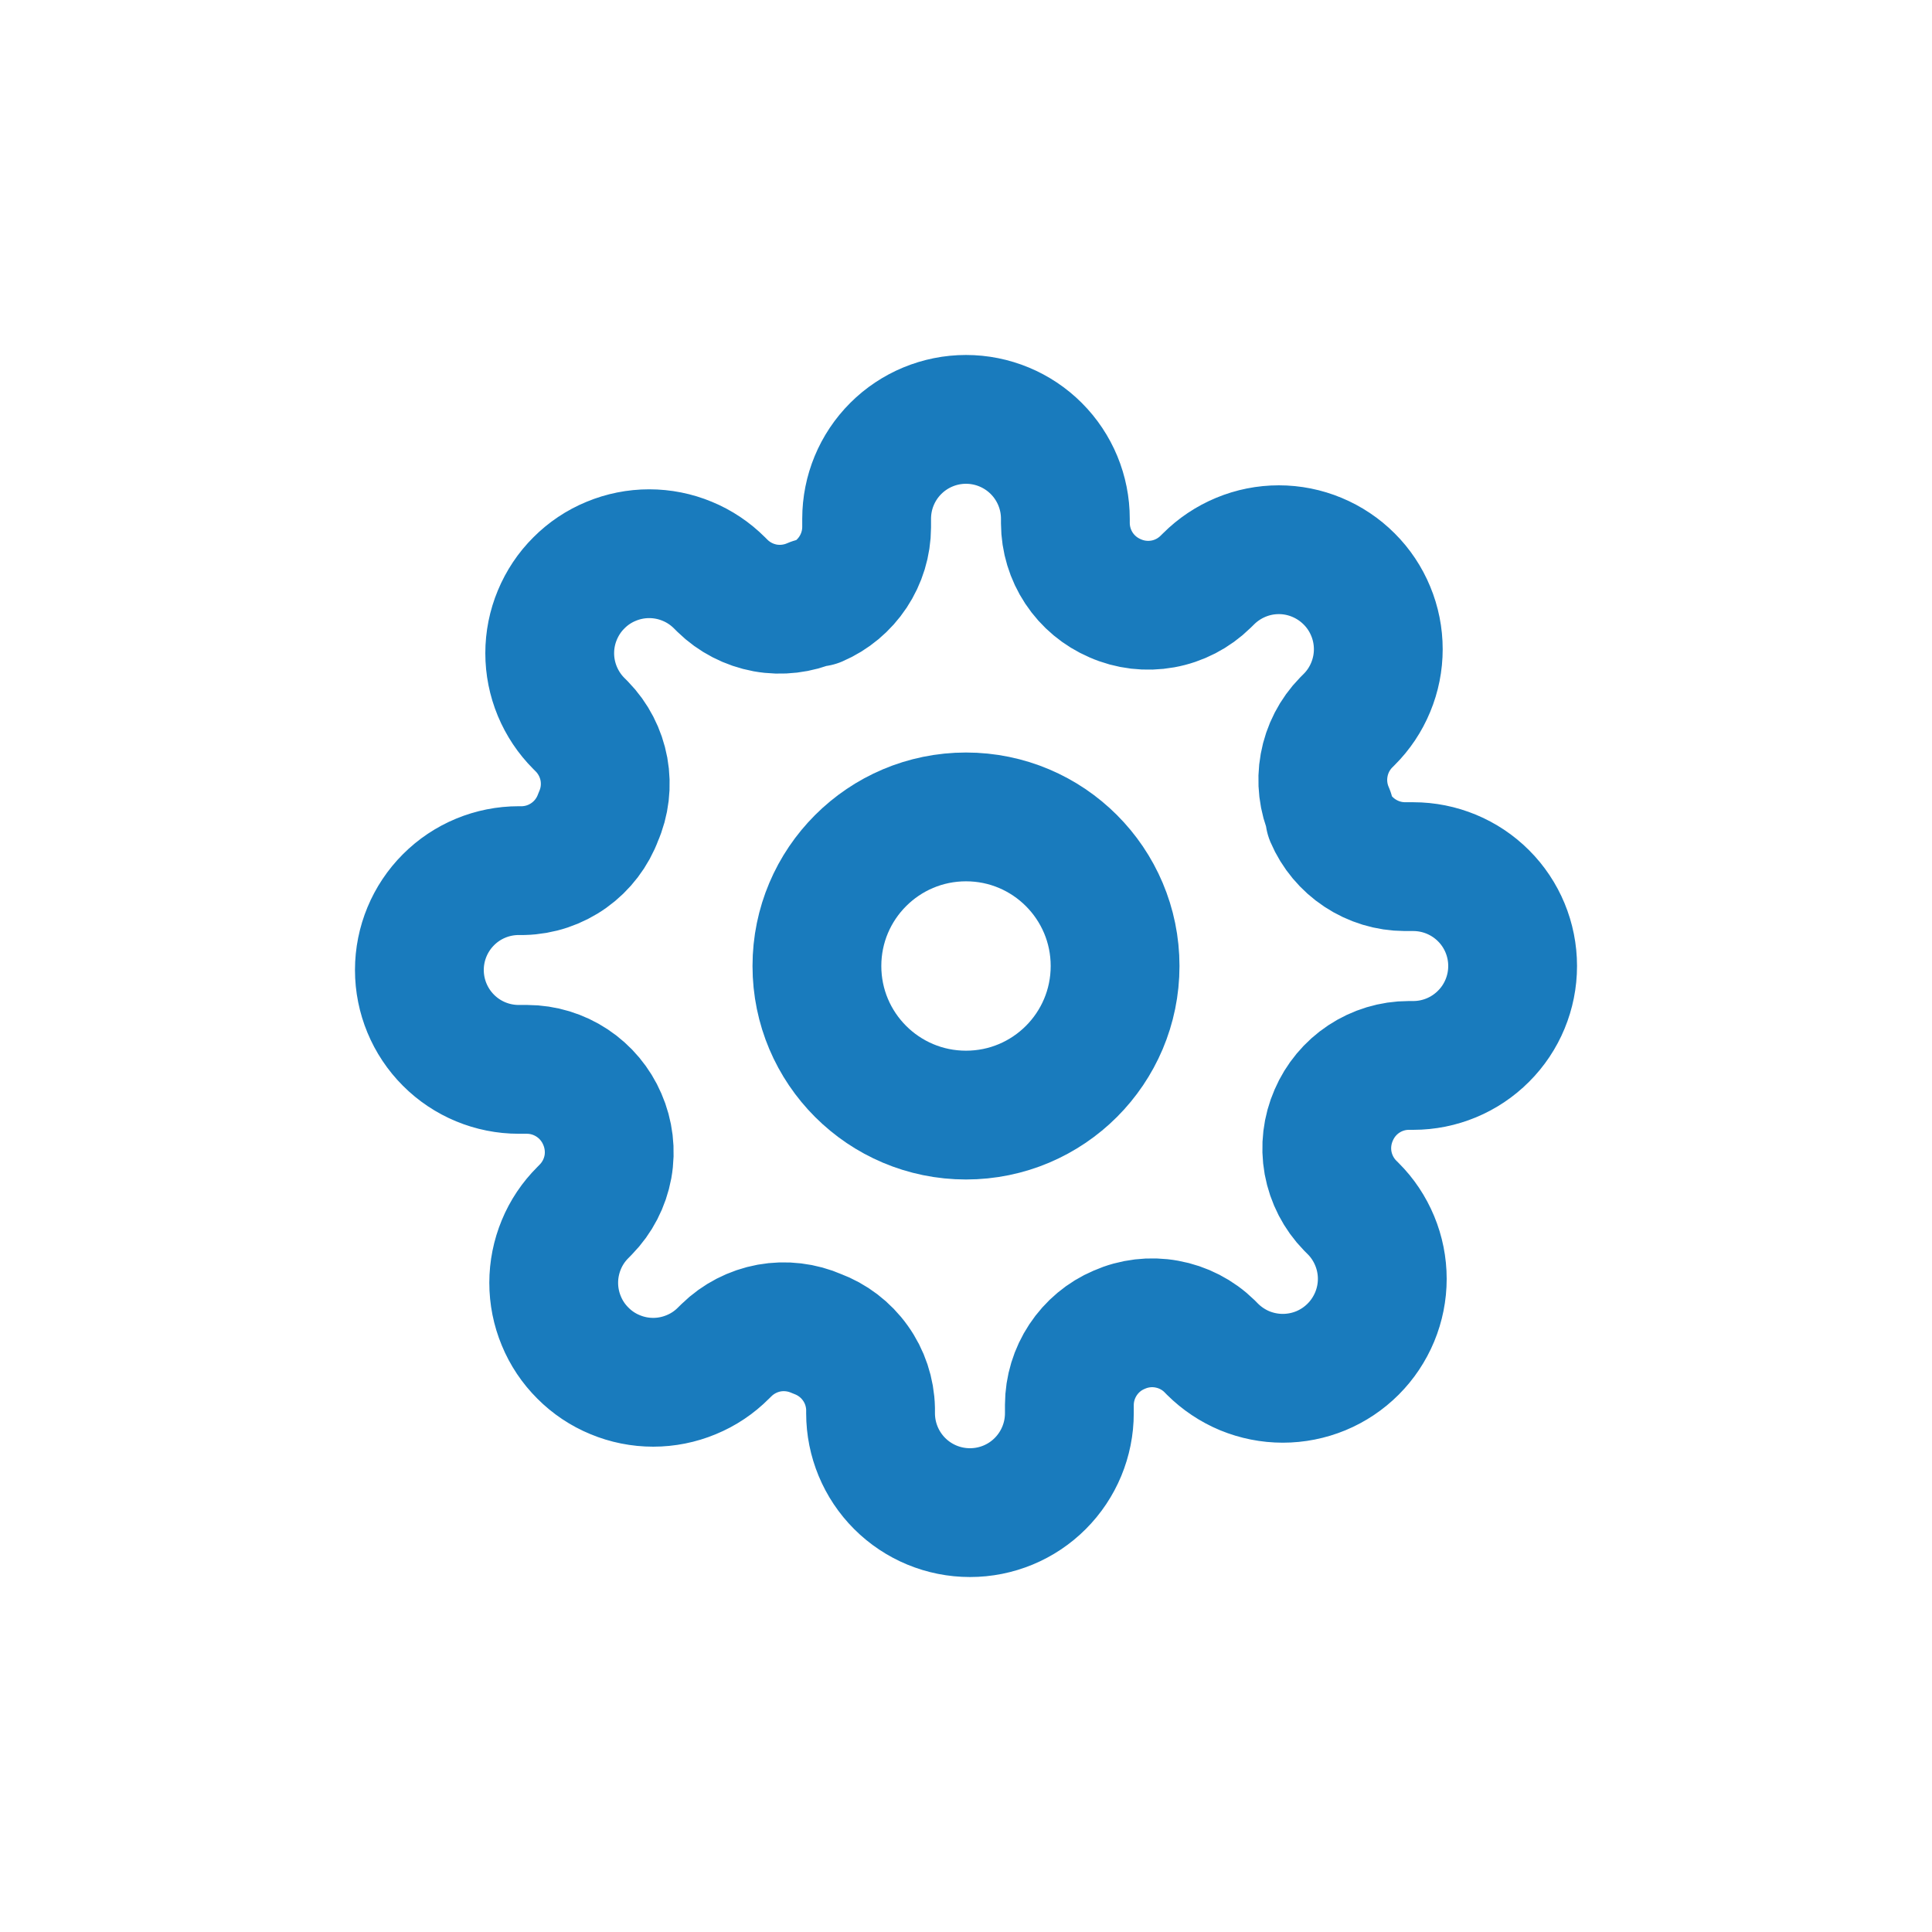 <svg width="30" height="30" viewBox="0 0 30 30" fill="none" xmlns="http://www.w3.org/2000/svg">
<path d="M15 17.315C16.279 17.315 17.315 16.279 17.315 15C17.315 13.722 16.279 12.685 15 12.685C13.722 12.685 12.685 13.722 12.685 15C12.685 16.279 13.722 17.315 15 17.315Z" stroke="#197BBD" stroke-width="2" stroke-linecap="round" stroke-linejoin="round"/>
<path d="M20.71 17.315C20.608 17.548 20.577 17.806 20.622 18.056C20.668 18.307 20.787 18.538 20.965 18.72L21.011 18.766C21.155 18.909 21.268 19.079 21.346 19.267C21.424 19.454 21.464 19.655 21.464 19.858C21.464 20.061 21.424 20.261 21.346 20.449C21.268 20.636 21.155 20.806 21.011 20.95C20.868 21.093 20.698 21.207 20.51 21.285C20.323 21.362 20.122 21.402 19.919 21.402C19.716 21.402 19.516 21.362 19.328 21.285C19.141 21.207 18.971 21.093 18.827 20.95L18.781 20.903C18.599 20.725 18.368 20.606 18.118 20.561C17.868 20.515 17.609 20.546 17.377 20.649C17.148 20.746 16.954 20.909 16.817 21.116C16.68 21.323 16.606 21.566 16.605 21.814V21.945C16.605 22.354 16.442 22.747 16.153 23.036C15.864 23.326 15.471 23.488 15.062 23.488C14.652 23.488 14.26 23.326 13.97 23.036C13.681 22.747 13.518 22.354 13.518 21.945V21.875C13.512 21.62 13.43 21.372 13.281 21.165C13.133 20.957 12.925 20.799 12.685 20.71C12.452 20.608 12.194 20.577 11.944 20.622C11.694 20.668 11.463 20.787 11.281 20.965L11.234 21.011C11.091 21.155 10.921 21.269 10.733 21.346C10.546 21.424 10.345 21.464 10.143 21.464C9.94 21.464 9.739 21.424 9.552 21.346C9.364 21.269 9.194 21.155 9.051 21.011C8.907 20.868 8.793 20.698 8.716 20.51C8.638 20.323 8.598 20.122 8.598 19.919C8.598 19.717 8.638 19.516 8.716 19.328C8.793 19.141 8.907 18.971 9.051 18.828L9.097 18.781C9.275 18.599 9.394 18.368 9.44 18.118C9.485 17.868 9.454 17.61 9.352 17.377C9.254 17.149 9.091 16.954 8.884 16.817C8.677 16.68 8.435 16.606 8.186 16.605H8.055C7.646 16.605 7.253 16.443 6.964 16.153C6.675 15.864 6.512 15.471 6.512 15.062C6.512 14.653 6.675 14.26 6.964 13.971C7.253 13.681 7.646 13.519 8.055 13.519H8.125C8.38 13.513 8.628 13.43 8.836 13.281C9.043 13.133 9.202 12.925 9.29 12.685C9.393 12.453 9.423 12.194 9.378 11.944C9.332 11.694 9.213 11.463 9.035 11.281L8.989 11.235C8.845 11.091 8.732 10.921 8.654 10.734C8.576 10.546 8.536 10.345 8.536 10.143C8.536 9.94 8.576 9.739 8.654 9.552C8.732 9.364 8.845 9.194 8.989 9.051C9.132 8.907 9.302 8.793 9.49 8.716C9.677 8.638 9.878 8.598 10.081 8.598C10.284 8.598 10.485 8.638 10.672 8.716C10.859 8.793 11.029 8.907 11.173 9.051L11.219 9.097C11.401 9.275 11.632 9.394 11.882 9.44C12.133 9.485 12.391 9.454 12.623 9.352H12.685C12.913 9.254 13.108 9.091 13.245 8.884C13.382 8.677 13.456 8.435 13.457 8.187V8.055C13.457 7.646 13.619 7.254 13.909 6.964C14.198 6.675 14.591 6.512 15 6.512C15.409 6.512 15.802 6.675 16.091 6.964C16.381 7.254 16.543 7.646 16.543 8.055V8.125C16.544 8.373 16.618 8.616 16.755 8.823C16.892 9.03 17.087 9.192 17.315 9.29C17.548 9.393 17.806 9.423 18.056 9.378C18.306 9.333 18.538 9.213 18.719 9.035L18.766 8.989C18.909 8.846 19.079 8.732 19.267 8.654C19.454 8.576 19.655 8.536 19.858 8.536C20.06 8.536 20.261 8.576 20.448 8.654C20.636 8.732 20.806 8.846 20.949 8.989C21.093 9.132 21.207 9.303 21.284 9.49C21.362 9.677 21.402 9.878 21.402 10.081C21.402 10.284 21.362 10.485 21.284 10.672C21.207 10.859 21.093 11.03 20.949 11.173L20.903 11.219C20.725 11.401 20.606 11.632 20.561 11.882C20.515 12.133 20.546 12.391 20.648 12.623V12.685C20.746 12.914 20.909 13.108 21.116 13.245C21.323 13.382 21.565 13.456 21.814 13.457H21.945C22.354 13.457 22.747 13.62 23.036 13.909C23.326 14.198 23.488 14.591 23.488 15C23.488 15.409 23.326 15.802 23.036 16.091C22.747 16.381 22.354 16.544 21.945 16.544H21.875C21.627 16.544 21.384 16.618 21.177 16.755C20.97 16.892 20.808 17.087 20.71 17.315V17.315Z" stroke="#197BBD" stroke-width="2" stroke-linecap="round" stroke-linejoin="round"/>
</svg>
